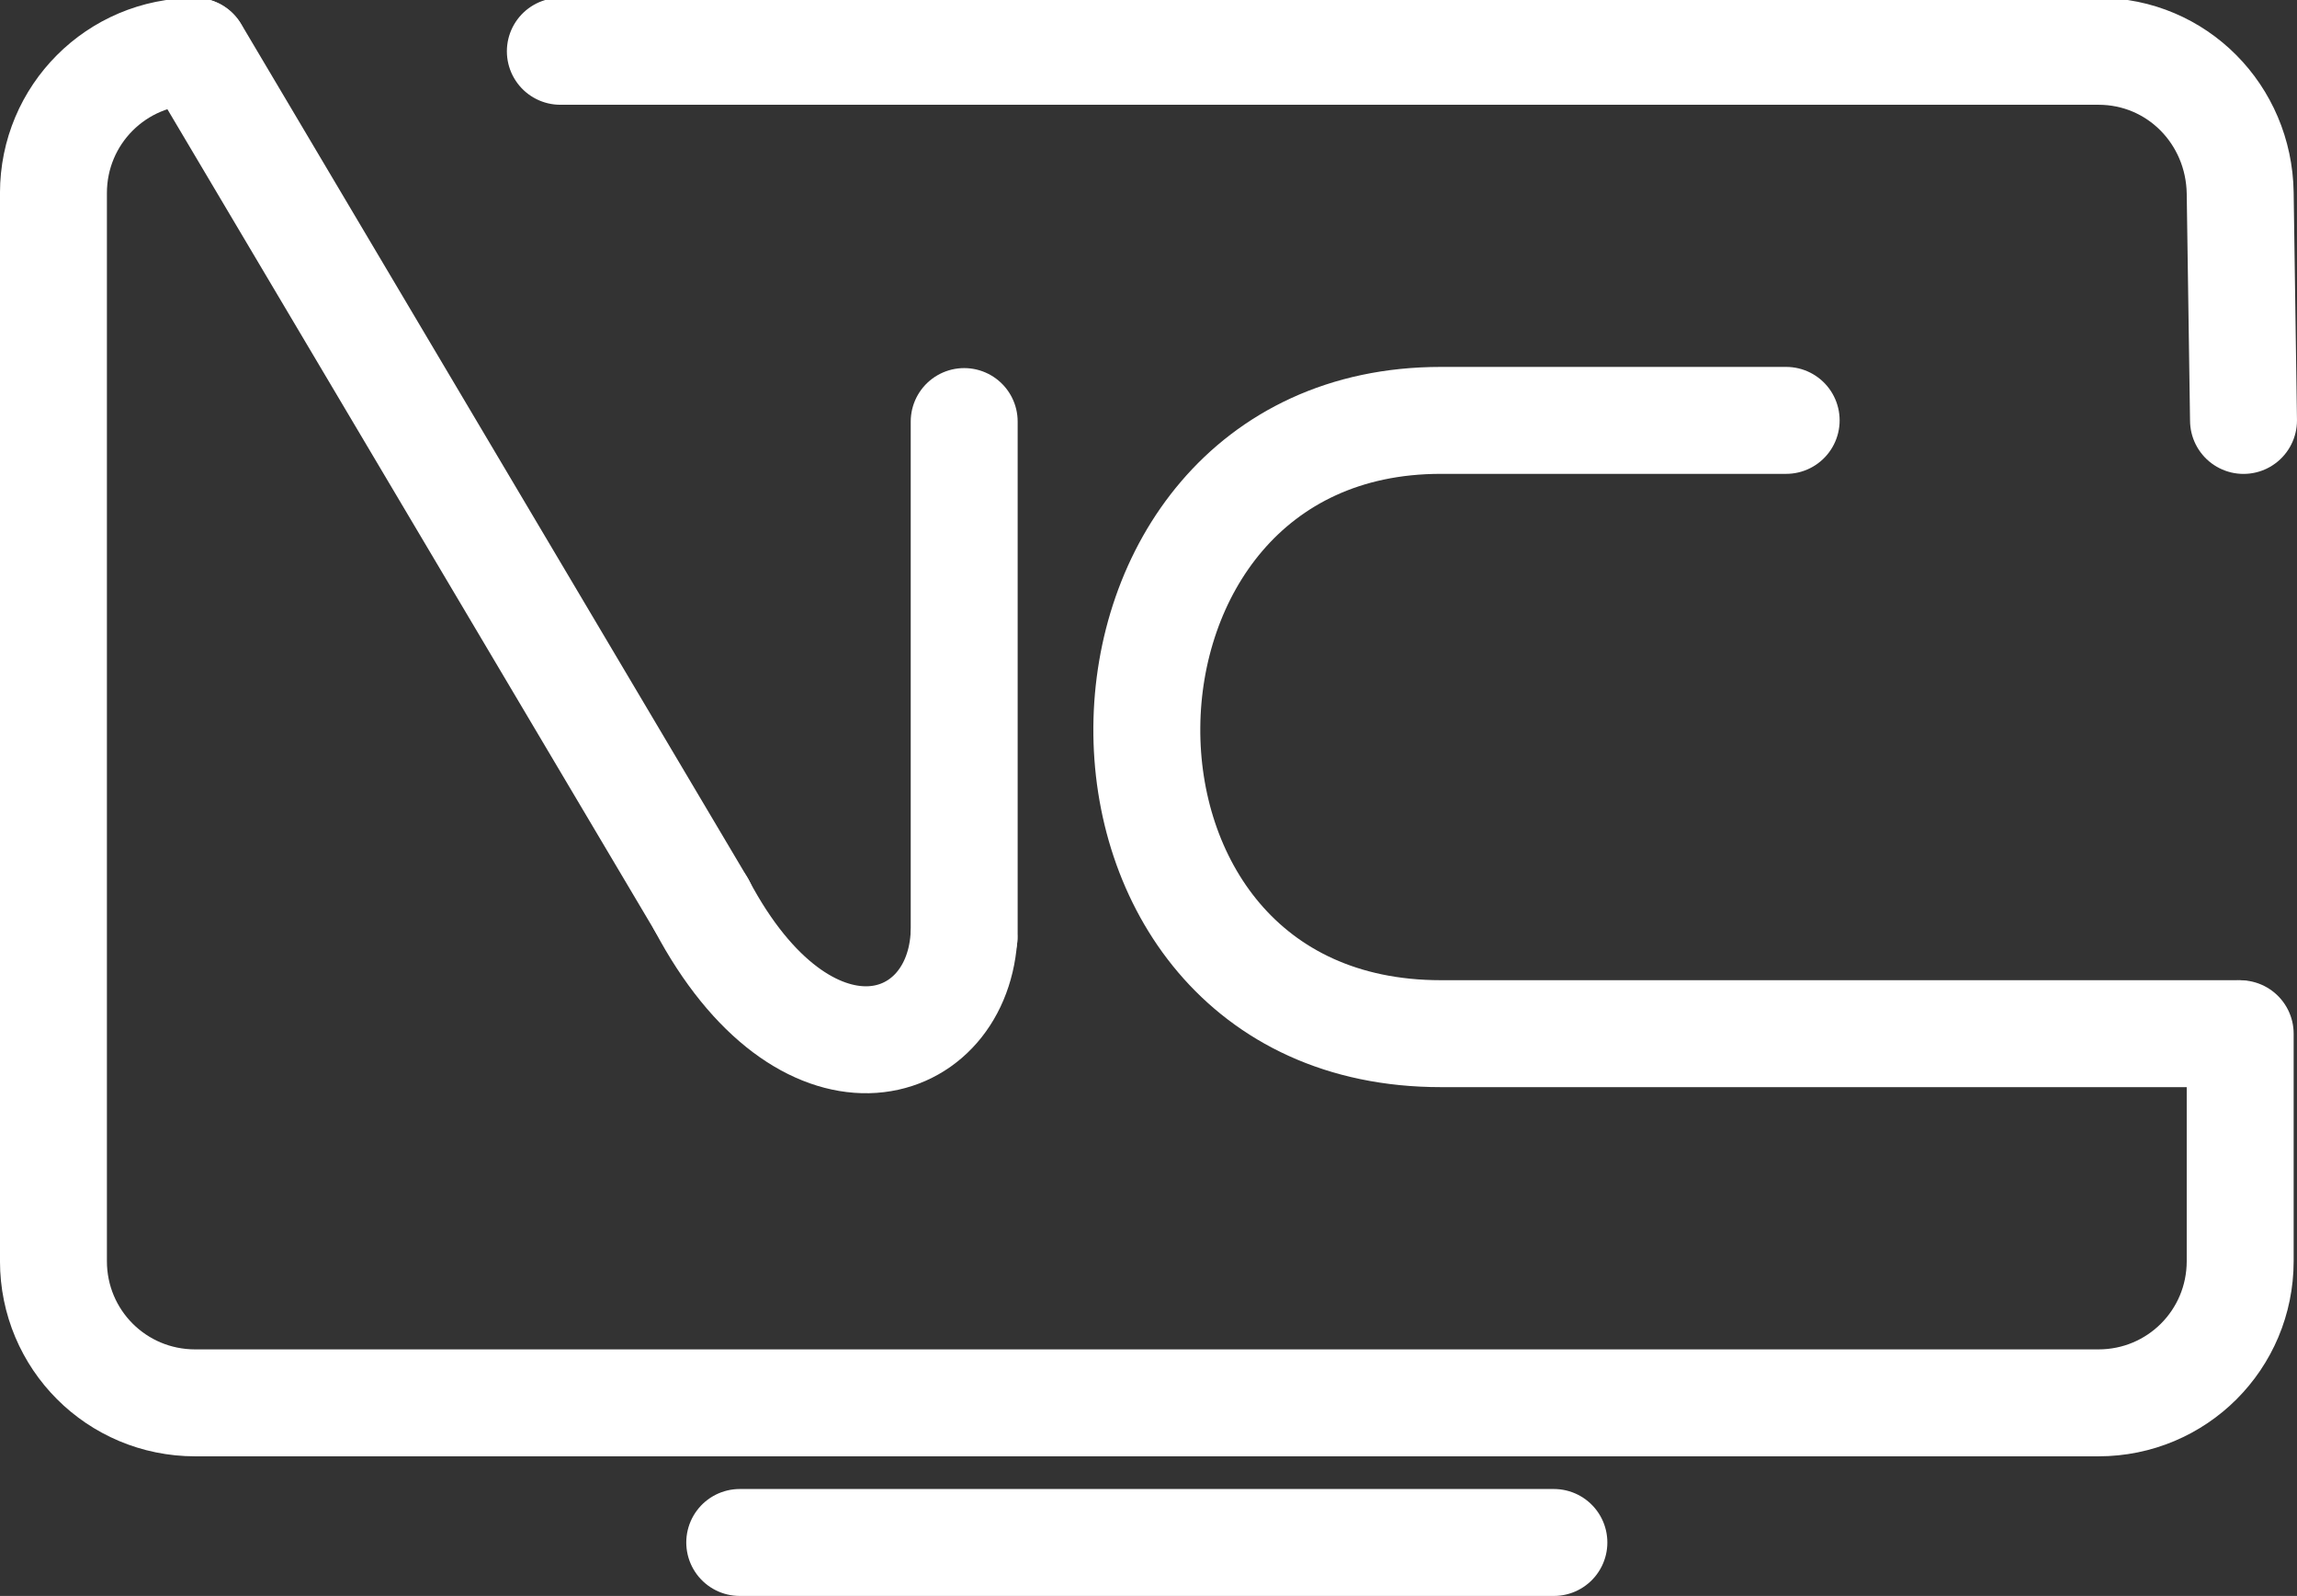<?xml version="1.0" encoding="UTF-8" standalone="no"?>
<!-- Created with Inkscape (http://www.inkscape.org/) -->

<svg
   xmlns:dc="http://purl.org/dc/elements/1.1/"
   xmlns:cc="http://creativecommons.org/ns#"
   xmlns:rdf="http://www.w3.org/1999/02/22-rdf-syntax-ns#"
   xmlns:svg="http://www.w3.org/2000/svg"
   xmlns="http://www.w3.org/2000/svg"
   xmlns:sodipodi="http://sodipodi.sourceforge.net/DTD/sodipodi-0.dtd"
   xmlns:inkscape="http://www.inkscape.org/namespaces/inkscape"
   width="242.517"
   height="168.492"
   viewBox="0 0 44.916 31.206"
   version="1.1"
   id="svg8"
   inkscape:version="0.92.5 (2060ec1f9f, 2020-04-08)"
   sodipodi:docname="virtual-clinic-logo-white.svg">
  <rect x="0" y="0" width="44.916" height="31.206" fill="#333333" stroke="none"/>
  <defs
     id="defs2" />
  <sodipodi:namedview
     id="base"
     pagecolor="#ffffff"
     bordercolor="#666666"
     borderopacity="1.0"
     inkscape:pageopacity="0.0"
     inkscape:pageshadow="2"
     inkscape:zoom="2.8284271"
     inkscape:cx="37.099957"
     inkscape:cy="84.196564"
     inkscape:document-units="mm"
     inkscape:current-layer="layer1"
     showgrid="false"
     inkscape:snap-bbox="true"
     inkscape:bbox-paths="true"
     inkscape:bbox-nodes="true"
     inkscape:snap-bbox-edge-midpoints="true"
     inkscape:snap-bbox-midpoints="true"
     units="px"
     fit-margin-top="-0.3"
     fit-margin-left="0"
     fit-margin-right="0"
     fit-margin-bottom="0"
     scale-x="0.7"
     inkscape:window-width="1920"
     inkscape:window-height="1009"
     inkscape:window-x="0"
     inkscape:window-y="44"
     inkscape:window-maximized="1" />
  <g
     inkscape:label="Layer 1"
     inkscape:groupmode="layer"
     id="layer1"
     transform="translate(-25.702,-136.922)">
    <g
       id="g834">
      <path
         sodipodi:nodetypes="cssc"
         inkscape:connector-curvature="0"
         id="path4567"
         d="m 36.659,137.925 h 30.076 c 1.536,0 2.749,1.236 2.772,2.772 l 0.065,4.446"
         style="opacity:1;fill:none;stroke:#ffffff;stroke-width:2.091;stroke-linecap:round;stroke-linejoin:round;stroke-miterlimit:4;stroke-dasharray:none;stroke-opacity:1" />
      <path
         id="path4527"
         d="m 69.507,157.135 v 4.446 c 0,1.536 -1.236,2.772 -2.772,2.772 h -37.216 c -1.536,0 -2.772,-1.236 -2.772,-2.772 v -20.883 c 0,-1.534 1.234,-2.769 2.767,-2.772"
         style="opacity:1;fill:none;stroke:#ffffff;stroke-width:2.091;stroke-linecap:round;stroke-linejoin:round;stroke-miterlimit:4;stroke-dasharray:none;stroke-opacity:1"
         inkscape:connector-curvature="0" />
      <path
         sodipodi:nodetypes="cssc"
         inkscape:connector-curvature="0"
         id="path4522"
         d="m 60.629,145.142 h -6.751 c -7.572,0 -7.763,11.992 0,11.992 l 15.569,-1e-5"
         style="fill:none;stroke:#ffffff;stroke-width:2.091;stroke-linecap:round;stroke-linejoin:round;stroke-miterlimit:4;stroke-dasharray:none;stroke-opacity:1" />
      <path
         sodipodi:nodetypes="cc"
         inkscape:connector-curvature="0"
         id="path4539"
         d="m 44.556,145.165 v 10.064"
         style="fill:none;stroke:#ffffff;stroke-width:2.091;stroke-linecap:round;stroke-linejoin:round;stroke-miterlimit:4;stroke-dasharray:none;stroke-opacity:1" />
      <path
         sodipodi:nodetypes="cc"
         inkscape:connector-curvature="0"
         id="path4543"
         d="M 39.422,154.621 29.519,137.925"
         style="fill:none;stroke:#ffffff;stroke-width:2.091;stroke-linecap:round;stroke-linejoin:round;stroke-miterlimit:4;stroke-dasharray:none;stroke-opacity:1" />
      <path
         sodipodi:nodetypes="cc"
         inkscape:connector-curvature="0"
         id="path4545"
         d="m 39.422,154.621 c 2.017,3.81 4.951,2.991 5.127,0.651"
         style="fill:none;stroke:#ffffff;stroke-width:2.091;stroke-linecap:round;stroke-linejoin:round;stroke-miterlimit:4;stroke-dasharray:none;stroke-opacity:1" />
      <path
         inkscape:connector-curvature="0"
         id="path4569"
         d="m 40.167,167.083 c 15.92,0 15.92,0 15.92,0"
         style="fill:none;stroke:#ffffff;stroke-width:2.091;stroke-linecap:round;stroke-linejoin:round;stroke-miterlimit:4;stroke-dasharray:none;stroke-opacity:1" />
    </g>
  </g>
</svg>
